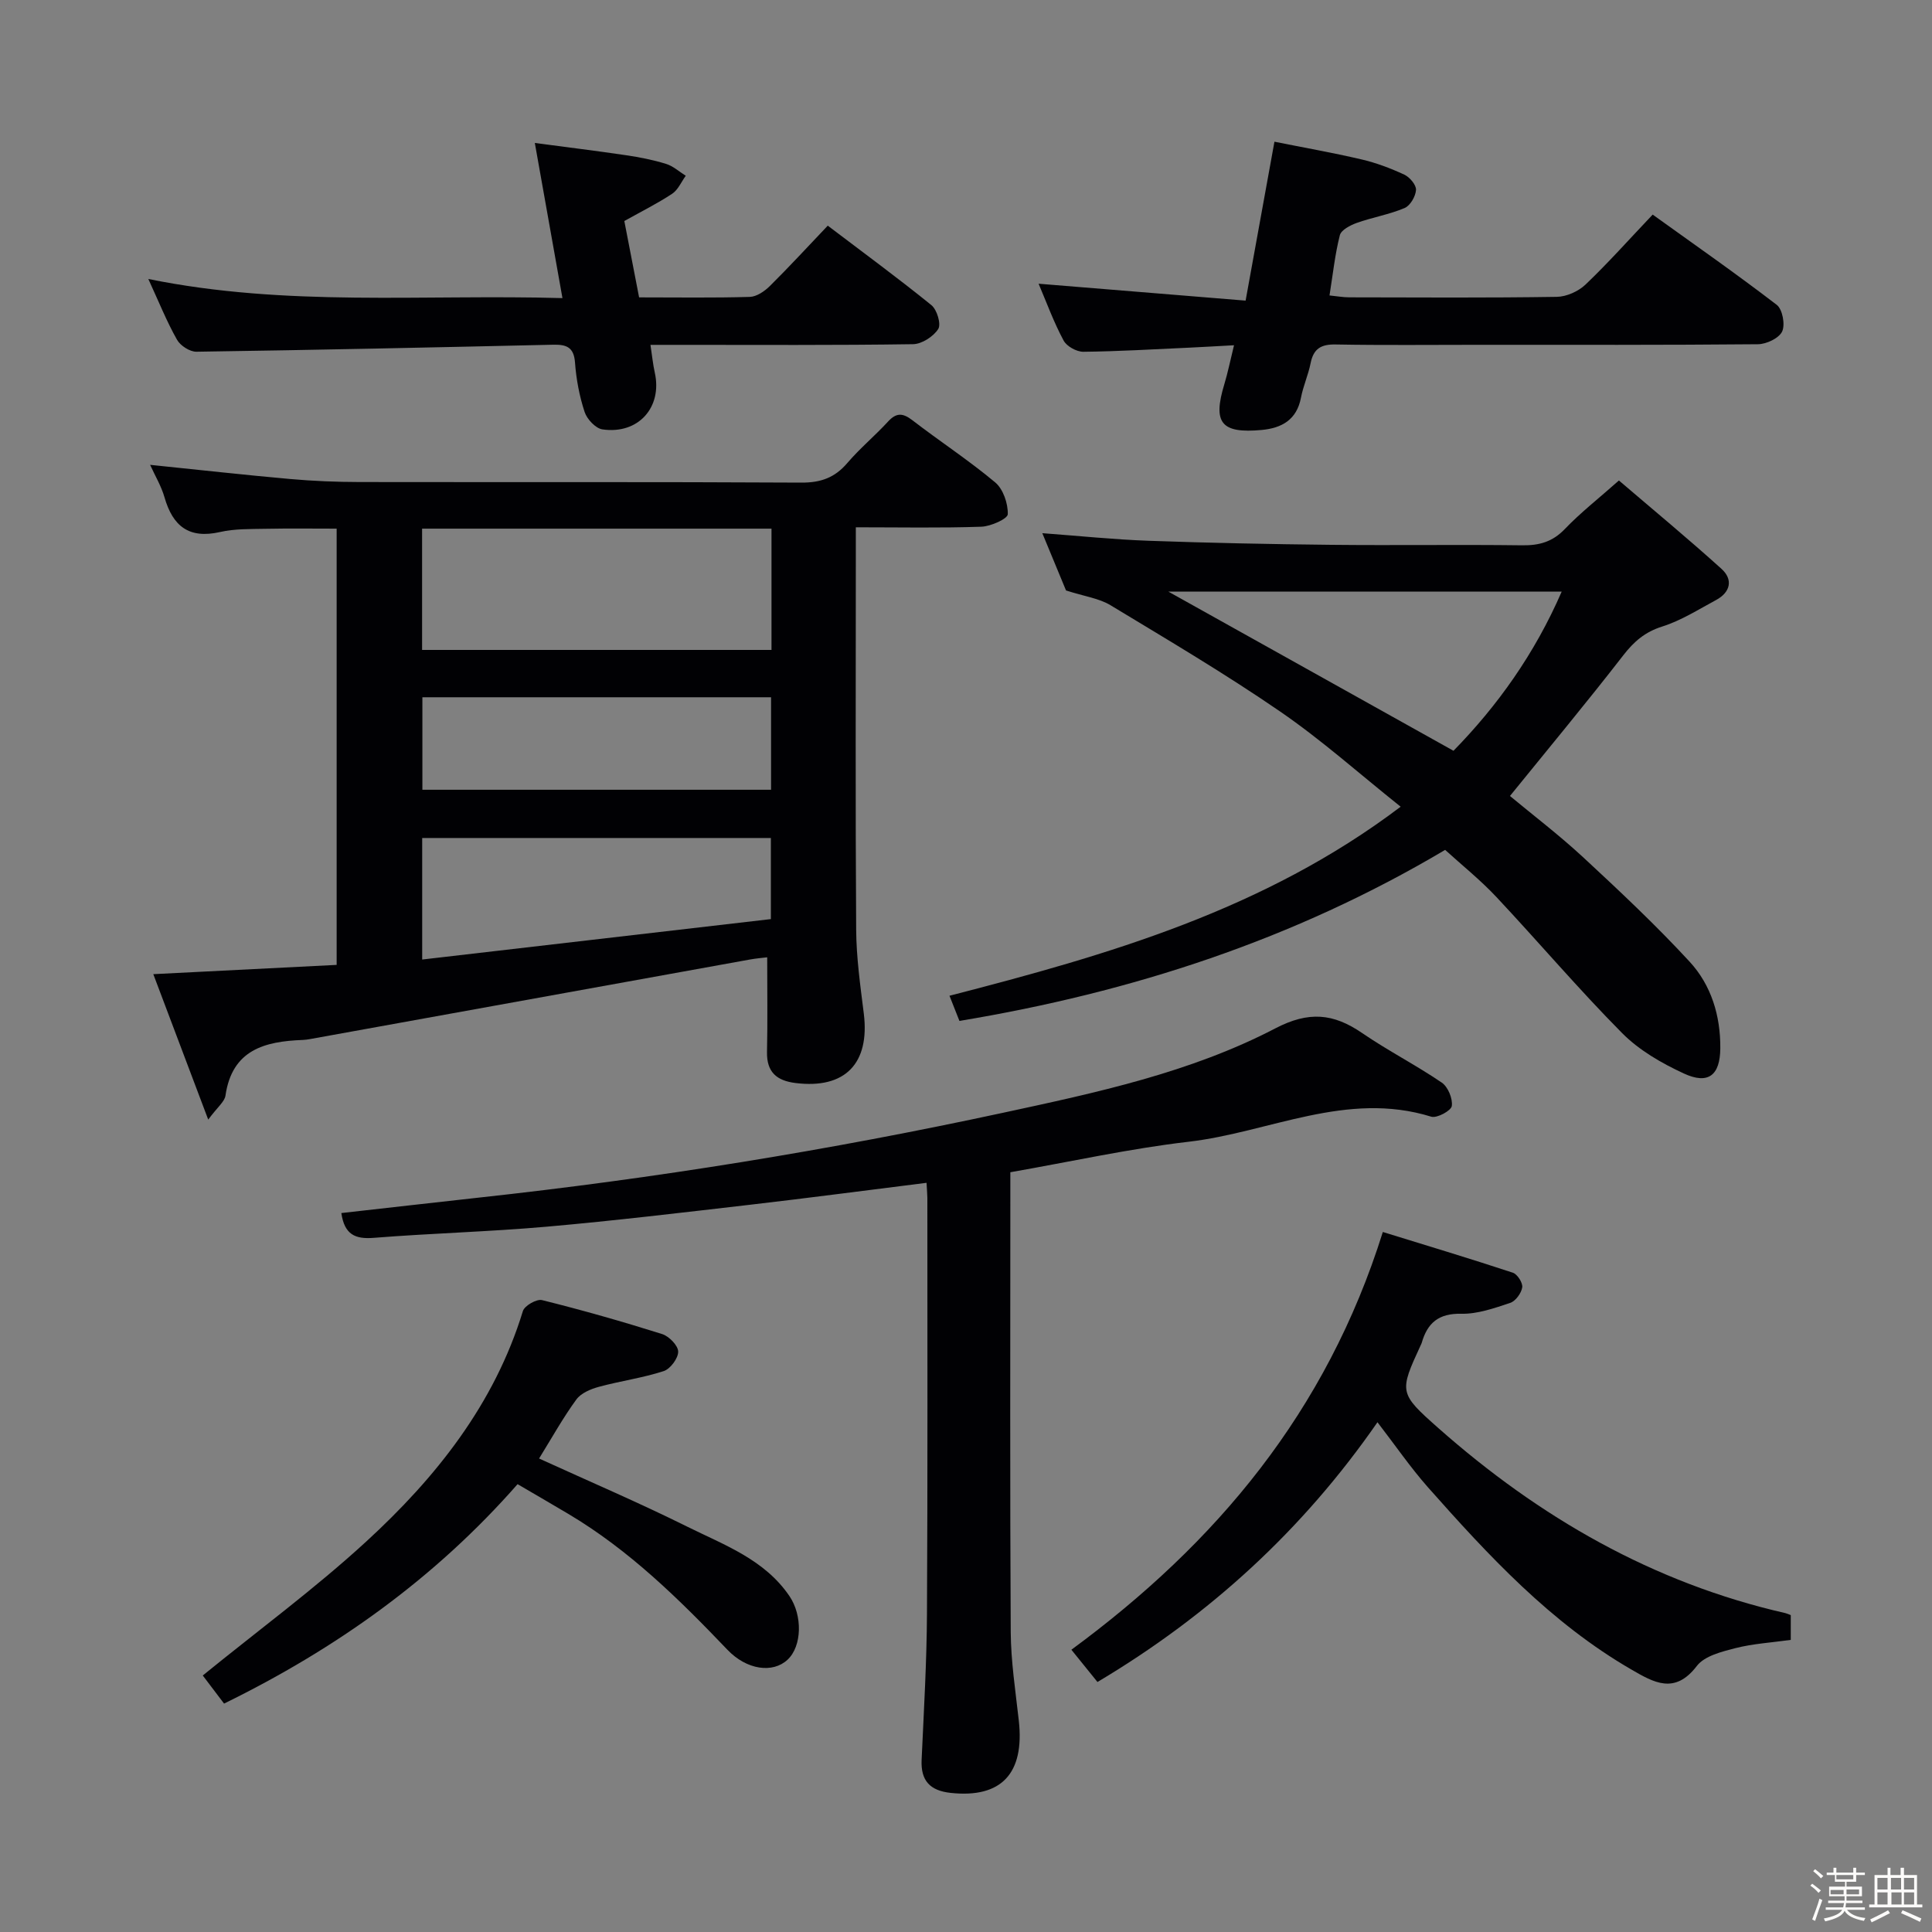 <svg enable-background="new 0 0 400 400" viewBox="0 0 400 400" xmlns="http://www.w3.org/2000/svg"><rect x="0" y="0" width="400" height="400" fill="#808080" stroke="none"/><path d="m374.8 390.4.4-.4c.7.5 1.3 1 1.8 1.4l-.5.5c-.5-.6-1.1-1.1-1.7-1.5zm1 7.3-.6-.3c.5-1.4 1.1-2.8 1.5-4.3.2.1.4.2.6.3-.5 1.3-1 2.8-1.5 4.3zm-.4-10.3.4-.4c.4.3 1 .8 1.7 1.4l-.5.5c-.4-.5-1-1-1.6-1.5zm2.5.3h1.7v-1h.6v1h3.5v-1h.6v1h1.8v.5h-1.8v1.4h-2v1h3.2v2h-3.2v.9h3.3v.5h-3.4c0 .3-.1.6-.1.9h4v.5h-3.7c.7.9 1.9 1.5 3.8 1.7-.1.2-.2.4-.3.6-2.1-.4-3.5-1.1-4-2.1-.4 1-1.8 1.7-4 2.2-.1-.2-.2-.4-.3-.6 2.1-.4 3.4-1 3.8-1.8h-3.4v-.5h3.6c.1-.3.1-.6.2-.9h-3.3v-.5h3.4c0-.3 0-.6 0-.9h-3.2v-2h3.3v-1h-2.1v-1.4h-1.7v-.5zm1.1 3.5v1h2.7c0-.3 0-.4 0-.4 0-.1 0-.2 0-.2 0-.1 0-.2 0-.3h-2.7zm1.2-3v.9h3.5v-.9zm4.7 3h-2.6v.6.4h2.6z" fill="#fcfbfa"/><path d="m393.6 386.7h.6v1.5h2.7v6.1h1.1v.6h-11v-.6h1.1v-6.1h2.7v-1.5h.6v1.5h2.1v-1.5zm-2.7 8.8.4.6c-1.2.6-2.5 1.3-3.8 1.9-.1-.2-.2-.4-.3-.6 1.2-.6 2.5-1.2 3.7-1.9zm-2.2-6.7v2.4h2.1v-2.4zm0 3v2.5h2.1v-2.5zm2.8-3v2.4h2.1v-2.4zm.1 3v2.5h2.1v-2.5h-2.2zm5.9 6.1c-1.4-.7-2.7-1.3-3.9-1.8l.3-.6c1.5.6 2.7 1.2 3.9 1.7zm-1.2-9.1h-2.1v2.4h2.1zm-2.1 3v2.5h2.1v-2.5z" fill="#fcfbfa"/><g fill="#010104"><path d="m69.7 199.77c0-30.2 0-59.97 0-90.32-4.92 0-9.83-.07-14.73.03-3.15.06-6.39-.02-9.42.67-6.44 1.47-9.78-1.23-11.49-7.18-.66-2.32-1.95-4.45-2.98-6.73 9.89 1.01 19.41 2.08 28.95 2.93 4.8.43 9.63.62 14.44.63 30.48.05 60.97-.05 91.45.12 4.03.02 6.93-1.03 9.52-4.07 2.59-3.03 5.7-5.61 8.4-8.55 1.72-1.88 3.05-1.84 5.05-.3 5.66 4.36 11.68 8.29 17.15 12.87 1.66 1.39 2.67 4.38 2.61 6.59-.02.95-3.51 2.52-5.47 2.59-8.44.29-16.9.12-25.99.12v5.85c0 25.82-.1 51.64.07 77.46.04 5.79.86 11.6 1.58 17.36 1.28 10.35-3.88 15.66-14.12 14.39-3.91-.48-6.01-2.25-5.92-6.45.14-6.31.04-12.62.04-19.58-.91.11-2.26.22-3.59.46-30.36 5.48-60.71 10.98-91.06 16.47-.49.09-.99.16-1.49.18-7.89.29-14.65 2.03-16.02 11.53-.18 1.25-1.61 2.32-3.57 4.96-4-10.58-7.52-19.91-11.37-30.11 12.99-.66 25.19-1.28 37.96-1.92zm90.03-90.32c-24.26 0-48.18 0-72.34 0v25.11h72.34c0-8.37 0-16.48 0-25.11zm-.13 80.84c0-6.4 0-11.61 0-16.79-24.29 0-48.18 0-72.19 0v25.16c24.27-2.81 48.14-5.58 72.19-8.37zm-72.15-45.93v19.15h72.19c0-6.54 0-12.76 0-19.15-24.15 0-47.94 0-72.19 0z"/><path d="m289.99 167.02c-8.6-6.86-16.42-13.86-25-19.74-11.37-7.81-23.27-14.84-35.08-21.98-2.37-1.43-5.37-1.82-9.2-3.05-1.24-3.01-3.01-7.27-4.91-11.86 7.59.56 14.76 1.31 21.95 1.57 12.63.45 25.27.71 37.91.84 13.16.14 26.32-.07 39.48.1 3.56.05 6.31-.72 8.85-3.38 3.21-3.35 6.9-6.24 11.19-10.04 7.02 6.01 14.26 11.99 21.23 18.29 2.45 2.21 1.88 4.85-1.12 6.46-3.65 1.96-7.23 4.25-11.13 5.48-3.58 1.13-5.85 3.09-8.09 5.98-7.52 9.7-15.37 19.14-23.45 29.11 4.63 3.85 10.13 8.04 15.18 12.71 7.54 6.99 15.06 14.05 22.02 21.6 4.48 4.86 6.41 11.2 6.35 17.95-.05 5.55-2.46 7.55-7.56 5.19-4.59-2.12-9.25-4.81-12.77-8.36-9.01-9.09-17.31-18.88-26.07-28.22-3.28-3.49-7.06-6.52-10.57-9.71-31.27 18.56-64.82 29.48-100.56 35.41-.64-1.61-1.22-3.06-2.06-5.21 32.88-8.47 65.16-17.76 93.41-39.14zm-48.09-44.53c19.66 10.98 39.21 21.89 59.03 32.95 9.05-9.25 16.79-20.03 22.4-32.95-27.59 0-54.52 0-81.43 0z"/><path d="m191.83 244.89c-12.51 1.56-24.51 3.15-36.53 4.54-14.01 1.62-28.03 3.3-42.08 4.54-11.91 1.05-23.89 1.36-35.81 2.31-3.86.31-6.09-.65-6.74-5.13 9.48-1.06 18.94-2.15 28.41-3.19 36.5-3.97 72.69-9.83 108.58-17.57 19.33-4.17 38.75-8.3 56.39-17.48 6.92-3.61 12.02-3.1 17.95.96 5.34 3.66 11.15 6.63 16.5 10.27 1.29.88 2.3 3.32 2.08 4.85-.14.97-3.09 2.57-4.25 2.21-17.52-5.44-33.56 3.25-50.26 5.19-12.15 1.41-24.16 4.08-36.89 6.31v5.22c0 29.98-.09 59.96.08 89.94.04 6.12.99 12.25 1.67 18.35 1.23 10.99-3.62 16.12-14.1 14.99-4.26-.46-6.22-2.5-6.02-6.84.46-10.13 1.06-20.27 1.11-30.41.16-28.65.07-57.3.08-85.94-.01-.79-.09-1.6-.17-3.12z"/><path d="m285.19 294.46c-15.37 22.18-34.66 39.91-57.97 53.78-1.89-2.34-3.63-4.5-5.4-6.68 30-22.07 52.8-49.2 64.48-86.49 8.79 2.72 17.9 5.45 26.92 8.43.94.31 2.09 2.12 1.94 3.04-.19 1.21-1.38 2.84-2.49 3.21-3.28 1.09-6.75 2.32-10.12 2.25-4.69-.11-7.02 1.9-8.2 6.03-.05.16-.13.31-.2.46-4.48 9.72-4.54 9.94 3.68 17.21 20.89 18.46 44.41 32.03 71.82 38.28.31.07.6.22 1.11.41v5.13c-3.98.56-7.81.78-11.46 1.71-2.84.73-6.4 1.61-7.99 3.69-4.57 5.98-8.9 3.43-13.55.74-16.69-9.66-29.58-23.58-42.17-37.79-3.61-4.1-6.73-8.65-10.4-13.41z"/><path d="m215.03 58.74c14.34 1.17 28.33 2.31 42.86 3.5 2.03-11.16 3.88-21.39 5.97-32.9 5.93 1.19 12.01 2.26 18.01 3.66 3.05.71 6.04 1.84 8.88 3.16 1.12.52 2.48 2.13 2.42 3.16-.08 1.34-1.2 3.26-2.36 3.75-3.17 1.34-6.64 1.92-9.9 3.08-1.35.48-3.23 1.46-3.51 2.55-1.01 3.97-1.44 8.08-2.14 12.47 1.55.15 2.82.39 4.09.39 14.32.03 28.64.12 42.96-.1 2.02-.03 4.47-1.13 5.95-2.54 4.68-4.46 8.99-9.31 13.91-14.49 8.6 6.18 17.29 12.24 25.69 18.69 1.19.91 1.78 4.11 1.11 5.52-.66 1.39-3.26 2.62-5.02 2.63-19.31.18-38.63.12-57.94.12-9.82 0-19.65.11-29.47-.07-3.02-.06-4.59.86-5.19 3.86-.48 2.43-1.54 4.74-2 7.17-.88 4.57-3.97 6.28-8.13 6.67-8.41.77-10.17-1.46-7.73-9.49.71-2.34 1.19-4.76 2-8.05-3.58.19-6.43.37-9.29.5-7.3.33-14.6.77-21.9.85-1.4.01-3.45-1.12-4.09-2.32-2.03-3.77-3.51-7.84-5.18-11.77z"/><path d="m30.71 57.76c28.65 5.83 56.77 3.14 85.74 3.96-1.93-10.81-3.74-20.98-5.72-32.12 6.6.88 12.76 1.63 18.9 2.54 2.79.41 5.58.96 8.27 1.79 1.47.45 2.73 1.62 4.08 2.46-.92 1.26-1.59 2.91-2.81 3.72-3.02 2-6.3 3.63-9.91 5.65.97 5.03 1.99 10.3 3.06 15.81 7.95 0 15.43.12 22.91-.1 1.42-.04 3.07-1.17 4.16-2.25 4.01-3.97 7.84-8.14 11.99-12.5 7.52 5.71 14.63 10.92 21.46 16.46 1.16.94 2.05 3.94 1.41 4.94-1 1.56-3.39 3.11-5.21 3.14-16.16.24-32.32.14-48.47.14-1.8 0-3.61 0-5.9 0 .35 2.26.51 4.03.9 5.76 1.59 7.17-3.41 12.82-10.84 11.74-1.41-.2-3.2-2.11-3.69-3.6-1.08-3.28-1.74-6.78-1.99-10.23-.23-3.23-1.81-3.76-4.54-3.7-24.61.56-49.22 1.09-73.84 1.45-1.37.02-3.33-1.25-4.02-2.48-2.12-3.74-3.73-7.77-5.94-12.58z"/><path d="m111.61 301.97c10.52 4.8 20.74 9.17 30.68 14.11 7.66 3.8 16 6.78 21.16 14.38 2.72 4 2.62 10.37-.41 13.18-3.05 2.83-8.43 2.12-12.44-2.08-10.03-10.5-20.34-20.64-32.93-28.12-3.41-2.03-6.84-4.01-10.51-6.16-17.07 19.45-37.49 34.03-60.77 45.43-1.77-2.34-3.44-4.53-4.41-5.82 11.57-9.41 23.22-17.98 33.82-27.71 14.46-13.27 26.56-28.45 32.46-47.74.34-1.11 2.84-2.54 3.95-2.27 8.36 2.08 16.65 4.44 24.87 7.03 1.43.45 3.31 2.37 3.33 3.63.02 1.38-1.62 3.59-2.99 4.04-4.37 1.42-8.99 2.05-13.44 3.26-1.69.46-3.7 1.3-4.66 2.63-2.74 3.75-5.01 7.84-7.71 12.21z"/></g></svg>
